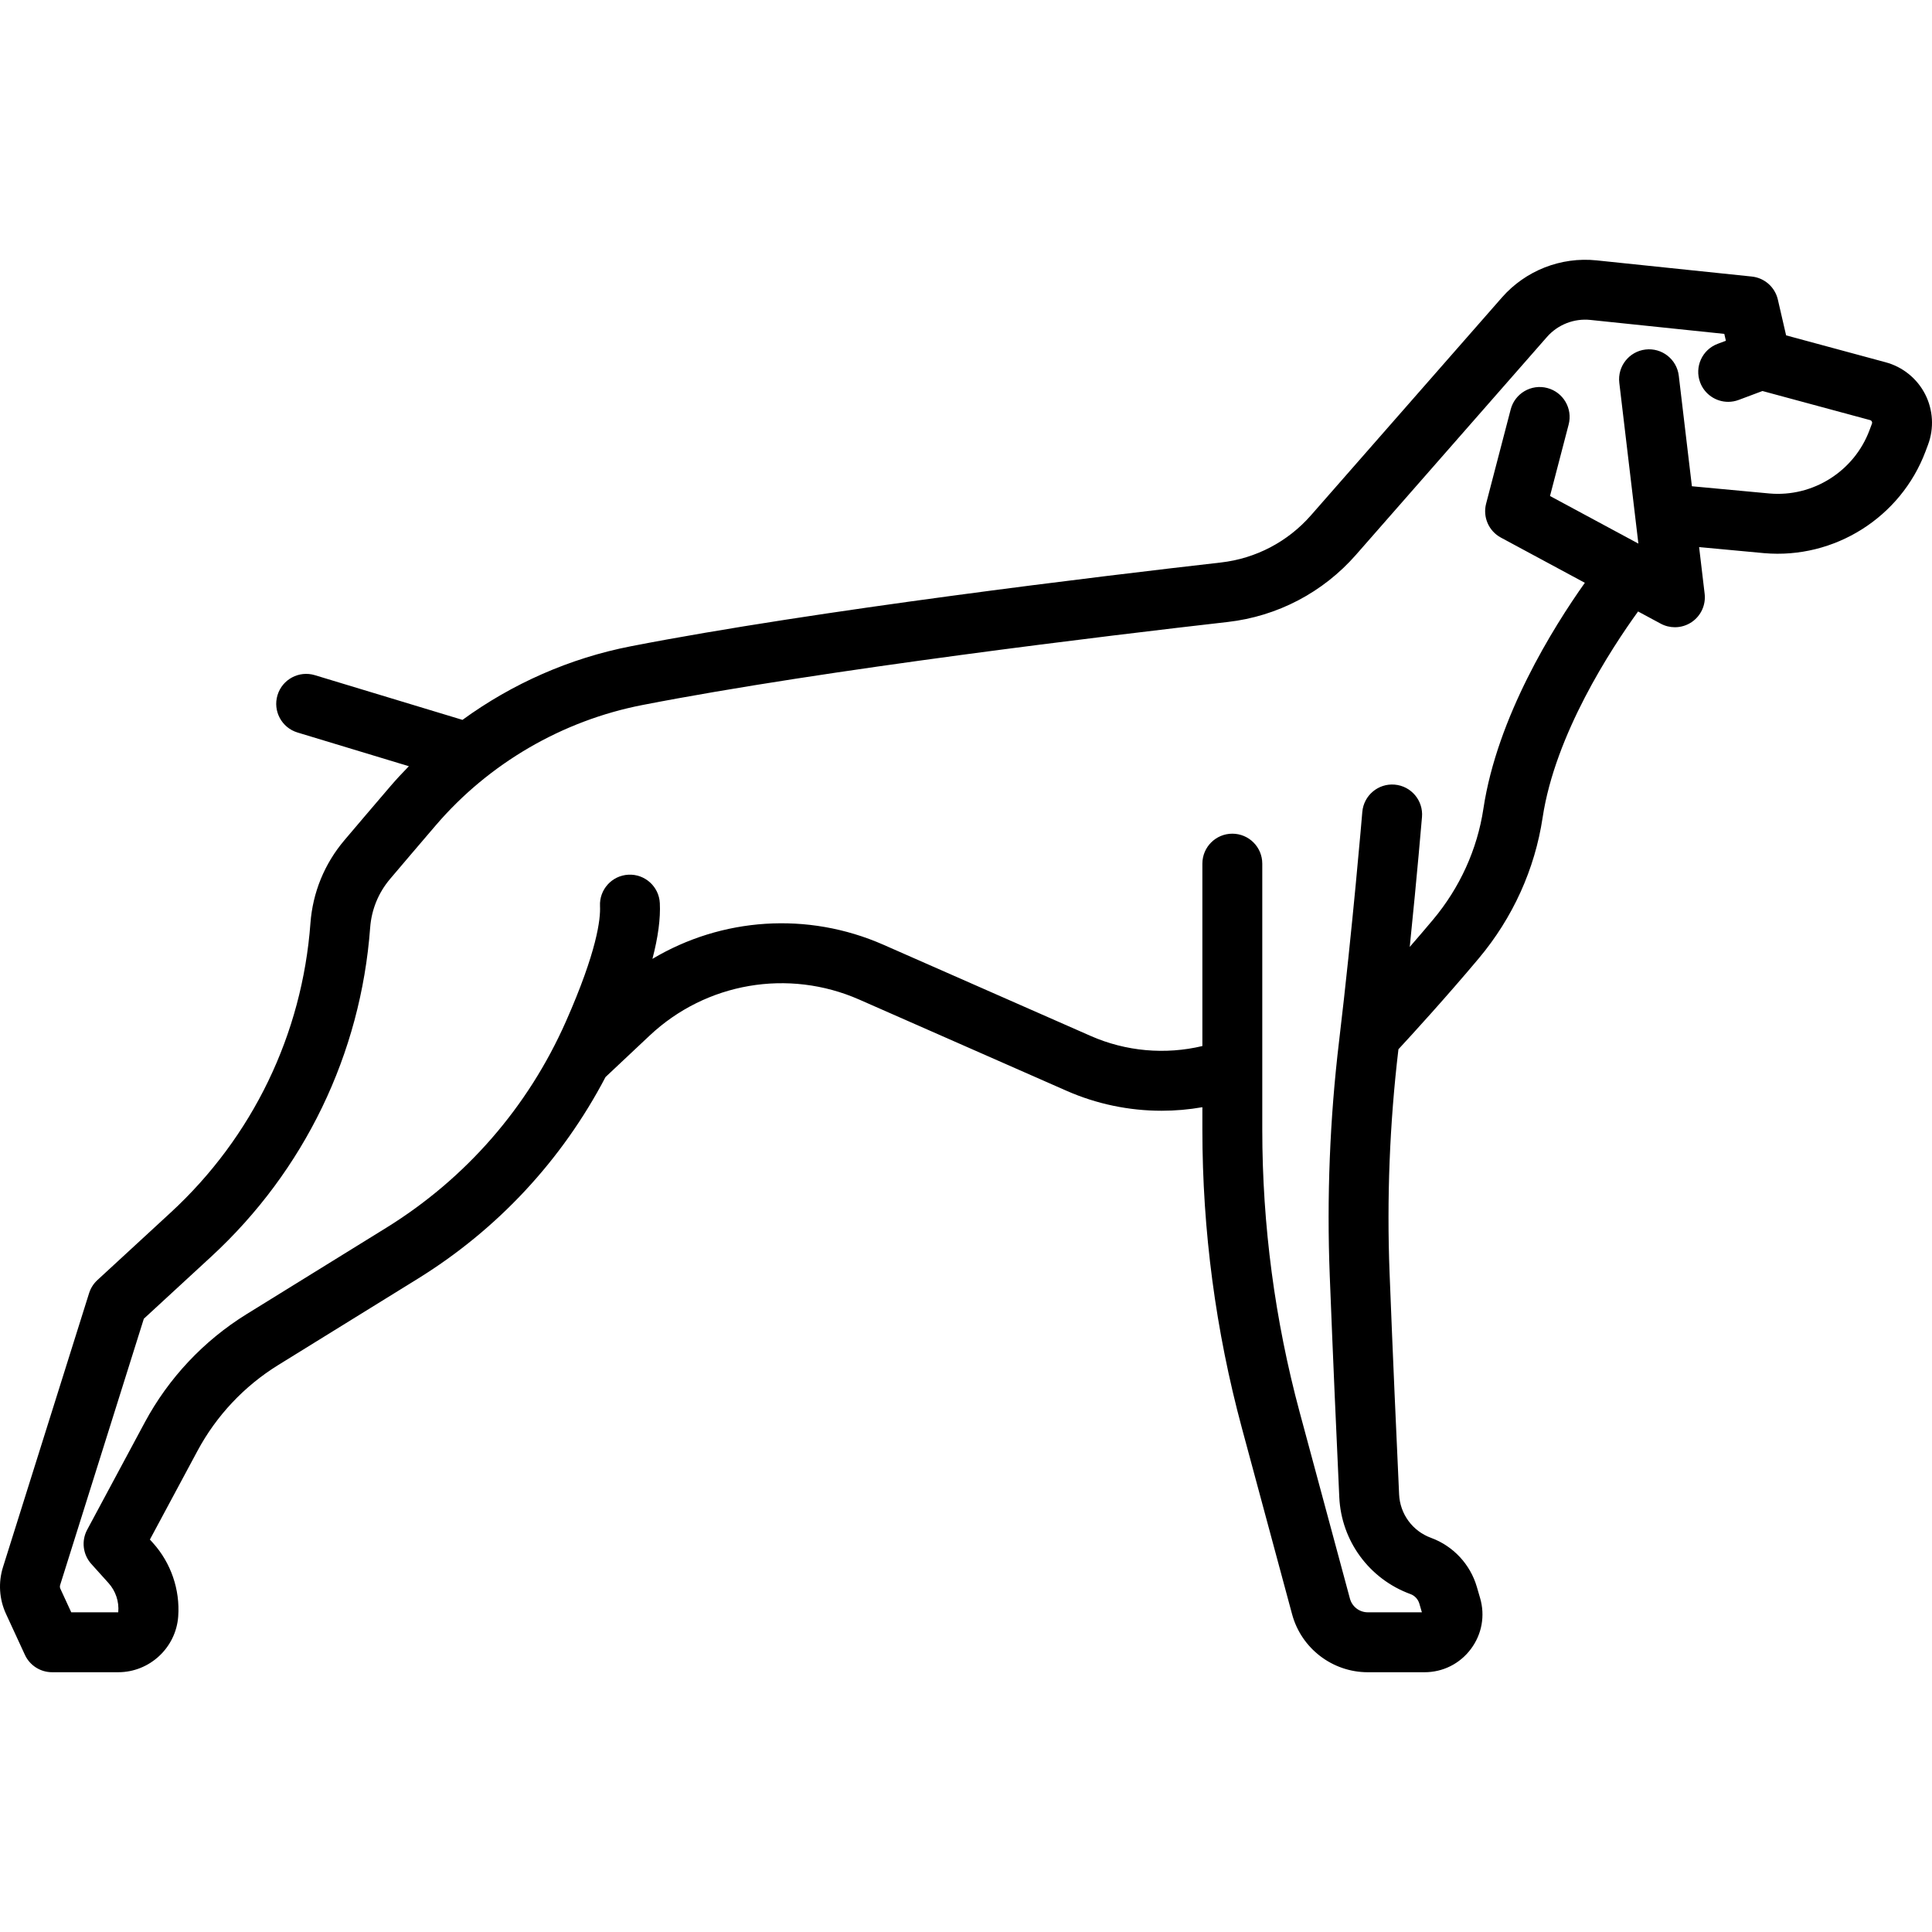 <?xml version="1.0" encoding="iso-8859-1"?>
<!-- Generator: Adobe Illustrator 18.0.0, SVG Export Plug-In . SVG Version: 6.00 Build 0)  -->
<!DOCTYPE svg PUBLIC "-//W3C//DTD SVG 1.1//EN" "http://www.w3.org/Graphics/SVG/1.1/DTD/svg11.dtd">
<svg version="1.1" id="Capa_1" xmlns="http://www.w3.org/2000/svg" xmlns:xlink="http://www.w3.org/1999/xlink" x="0px" y="0px"
	 viewBox="0 0 483.831 483.831" style="enable-background:new 0 0 483.831 483.831;" xml:space="preserve">
<path d="M482.105,98.708c-2.012-3.921-5.605-6.829-9.859-7.979l-24.95-6.743l-2.068-8.961c-0.72-3.122-3.344-5.441-6.53-5.773
	l-38.863-4.048c-8.929-0.93-17.789,2.543-23.706,9.293l-47.838,54.565c-5.801,6.616-13.808,10.808-22.546,11.803
	c-29.014,3.304-101.494,11.961-147.771,20.981c-15.263,2.975-29.673,9.344-42.156,18.43l-36.969-11.195
	c-3.966-1.2-8.152,1.041-9.352,5.004c-1.201,3.965,1.04,8.151,5.004,9.352l27.891,8.446c-1.59,1.627-3.146,3.291-4.63,5.023
	c-4.423,5.16-8.438,9.881-11.511,13.509c-4.995,5.895-7.938,13.087-8.511,20.8c-2.061,27.817-14.491,53.547-35.003,72.45
	L24.383,320.58c-0.964,0.889-1.679,2.015-2.072,3.267l-21.557,68.59c-1.219,3.875-0.953,8.042,0.75,11.73l4.731,10.251
	c1.226,2.656,3.884,4.357,6.81,4.357h16.566c7.863,0,14.461-6.144,15.02-13.985c0.479-6.691-1.82-13.389-6.309-18.375l-0.781-0.869
	l11.915-22.207c4.722-8.8,11.707-16.228,20.2-21.48l34.921-21.595c20.067-12.411,36.192-29.776,47.062-50.538l11.046-10.385
	c14.135-13.29,34.743-16.828,52.503-9.015l51.928,22.848c7.53,3.314,15.649,4.99,23.791,4.99c3.411,0,6.827-0.297,10.204-0.889v5.62
	c0,25.238,3.332,50.391,9.903,74.761l12.566,46.601c2.306,8.548,10.1,14.519,18.953,14.519h14.201c4.61,0,8.842-2.115,11.608-5.804
	c2.766-3.688,3.612-8.343,2.321-12.77l-0.822-2.817c-1.649-5.656-5.938-10.241-11.471-12.264c-4.627-1.692-7.765-5.962-7.991-10.878
	c-0.651-14.069-1.594-35.103-2.385-55.405c-0.727-18.706,0.019-37.569,2.217-56.073c3.522-3.809,11.951-13.031,20.118-22.762
	c8.516-10.146,14.044-22.333,15.987-35.244c3.14-20.853,17.133-42.26,23.907-51.63l5.667,3.052c1.113,0.6,2.336,0.896,3.555,0.896
	c1.479,0,2.952-0.437,4.22-1.299c2.313-1.574,3.559-4.306,3.229-7.084l-1.386-11.687l16.29,1.517
	c17.594,1.532,34.21-8.95,40.411-25.484l0.626-1.669C484.383,107.244,484.117,102.629,482.105,98.708z M468.791,106.103
	l-0.626,1.669c-3.846,10.256-14.141,16.761-25.021,15.812l-19.442-1.811l-3.284-27.678c-0.488-4.113-4.219-7.05-8.332-6.564
	c-4.113,0.488-7.052,4.218-6.564,8.332l4.778,40.27l-22.132-11.917l4.669-17.901c1.046-4.008-1.355-8.104-5.363-9.15
	c-4.014-1.044-8.105,1.356-9.15,5.364l-6.157,23.604c-0.873,3.347,0.655,6.857,3.701,8.497l21.024,11.321
	c-7.902,11.145-21.945,33.592-25.406,56.576c-1.532,10.178-5.905,19.803-12.646,27.833c-1.932,2.302-3.892,4.588-5.8,6.783
	c1.868-18.203,3.052-32.349,3.069-32.551c0.345-4.128-2.723-7.753-6.851-8.097c-4.128-0.349-7.753,2.724-8.097,6.851
	c-0.024,0.288-2.438,29.105-5.817,57.397c-2.313,19.363-3.099,39.104-2.337,58.678c0.793,20.348,1.736,41.42,2.389,55.514
	c0.507,10.972,7.504,20.5,17.825,24.273c1.071,0.392,1.901,1.279,2.221,2.375l0.64,2.191h-13.548c-2.089,0-3.927-1.408-4.471-3.424
	l-12.566-46.601c-6.228-23.097-9.386-46.937-9.386-70.856v-66.61c0-4.142-3.357-7.5-7.5-7.5s-7.5,3.358-7.5,7.5v45.68
	c-9.31,2.221-19.17,1.344-27.954-2.521l-51.928-22.848c-19.008-8.364-40.505-6.8-57.842,3.539
	c1.427-5.469,2.045-10.107,1.853-13.962c-0.207-4.137-3.738-7.323-7.864-7.117c-4.137,0.207-7.323,3.728-7.116,7.865
	c0.16,3.218-0.734,11.25-8.532,28.882c-9.497,21.476-25.071,39.354-45.039,51.703l-34.921,21.595
	c-10.733,6.638-19.561,16.025-25.527,27.146l-14.408,26.852c-1.496,2.787-1.082,6.212,1.034,8.563l4.308,4.787
	c1.776,1.973,2.687,4.624,2.438,7.326H17.844l-2.721-5.895c-0.137-0.297-0.158-0.631-0.06-0.945l20.957-66.682l16.882-15.558
	c23.32-21.491,37.453-50.745,39.796-82.371c0.336-4.529,2.063-8.752,4.995-12.212c3.06-3.61,7.055-8.309,11.456-13.444
	c13.288-15.502,31.646-26.192,51.692-30.1c45.752-8.917,117.763-17.517,146.6-20.801c12.452-1.417,23.862-7.39,32.128-16.817
	l47.838-54.565c2.714-3.095,6.782-4.688,10.872-4.263l33.537,3.494l0.397,1.721l-2.058,0.772c-3.878,1.454-5.843,5.777-4.389,9.656
	c1.129,3.011,3.986,4.869,7.023,4.869c0.875,0,1.765-0.154,2.633-0.479l5.95-2.231l26.959,7.286c0.072,0.02,0.29,0.079,0.428,0.345
	C468.896,105.822,468.817,106.033,468.791,106.103z"/>
<g>
</g>
<g>
</g>
<g>
</g>
<g>
</g>
<g>
</g>
<g>
</g>
<g>
</g>
<g>
</g>
<g>
</g>
<g>
</g>
<g>
</g>
<g>
</g>
<g>
</g>
<g>
</g>
<g>
</g>
</svg>
